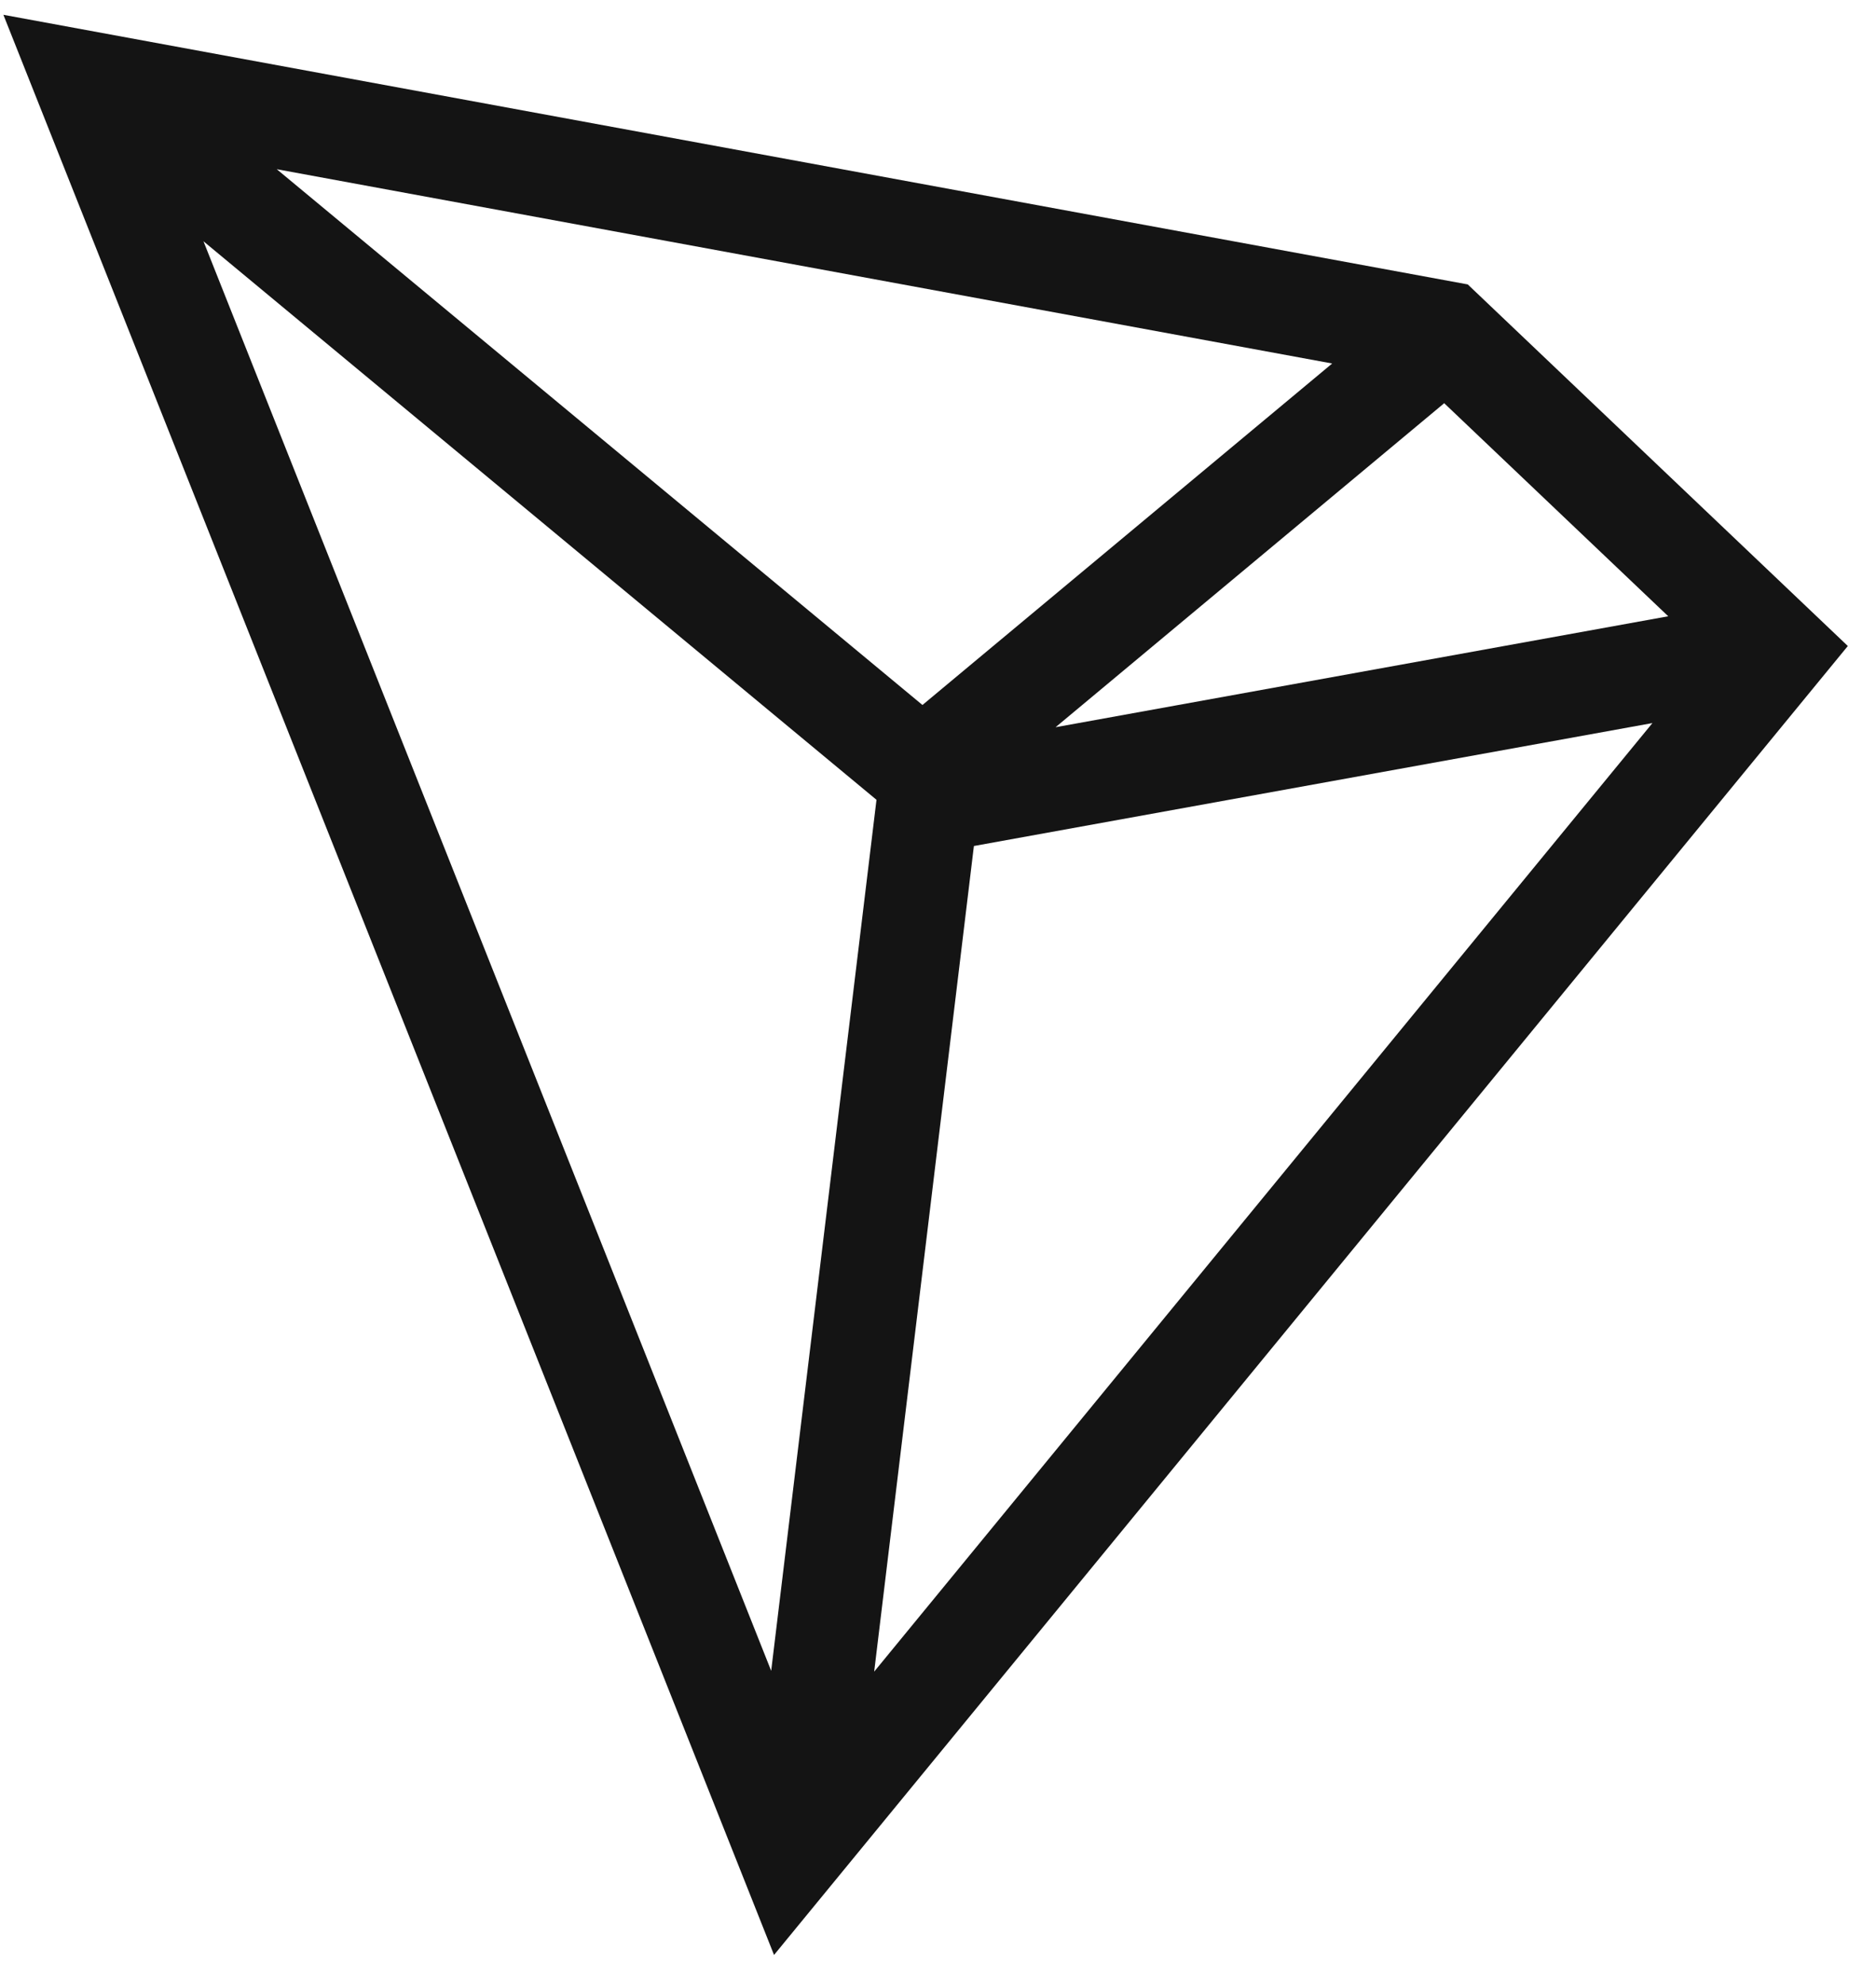 <svg xmlns="http://www.w3.org/2000/svg" width="52" height="55" viewBox="0 0 52 55" fill="none">
<path d="M0.094 0.41L21.455 54.163L51.219 17.898L40.684 7.88L0.094 0.41ZM45.803 20.033L24.231 46.313L26.995 23.439L45.803 20.033ZM5.64 6.685L24.295 22.159L21.376 46.291L5.64 6.685ZM40.031 11.171L46.241 17.074L29.259 20.148L40.031 11.171ZM7.671 4.688L36.926 10.071L25.569 19.532L7.671 4.688Z" fill="#141414"/>
</svg>
